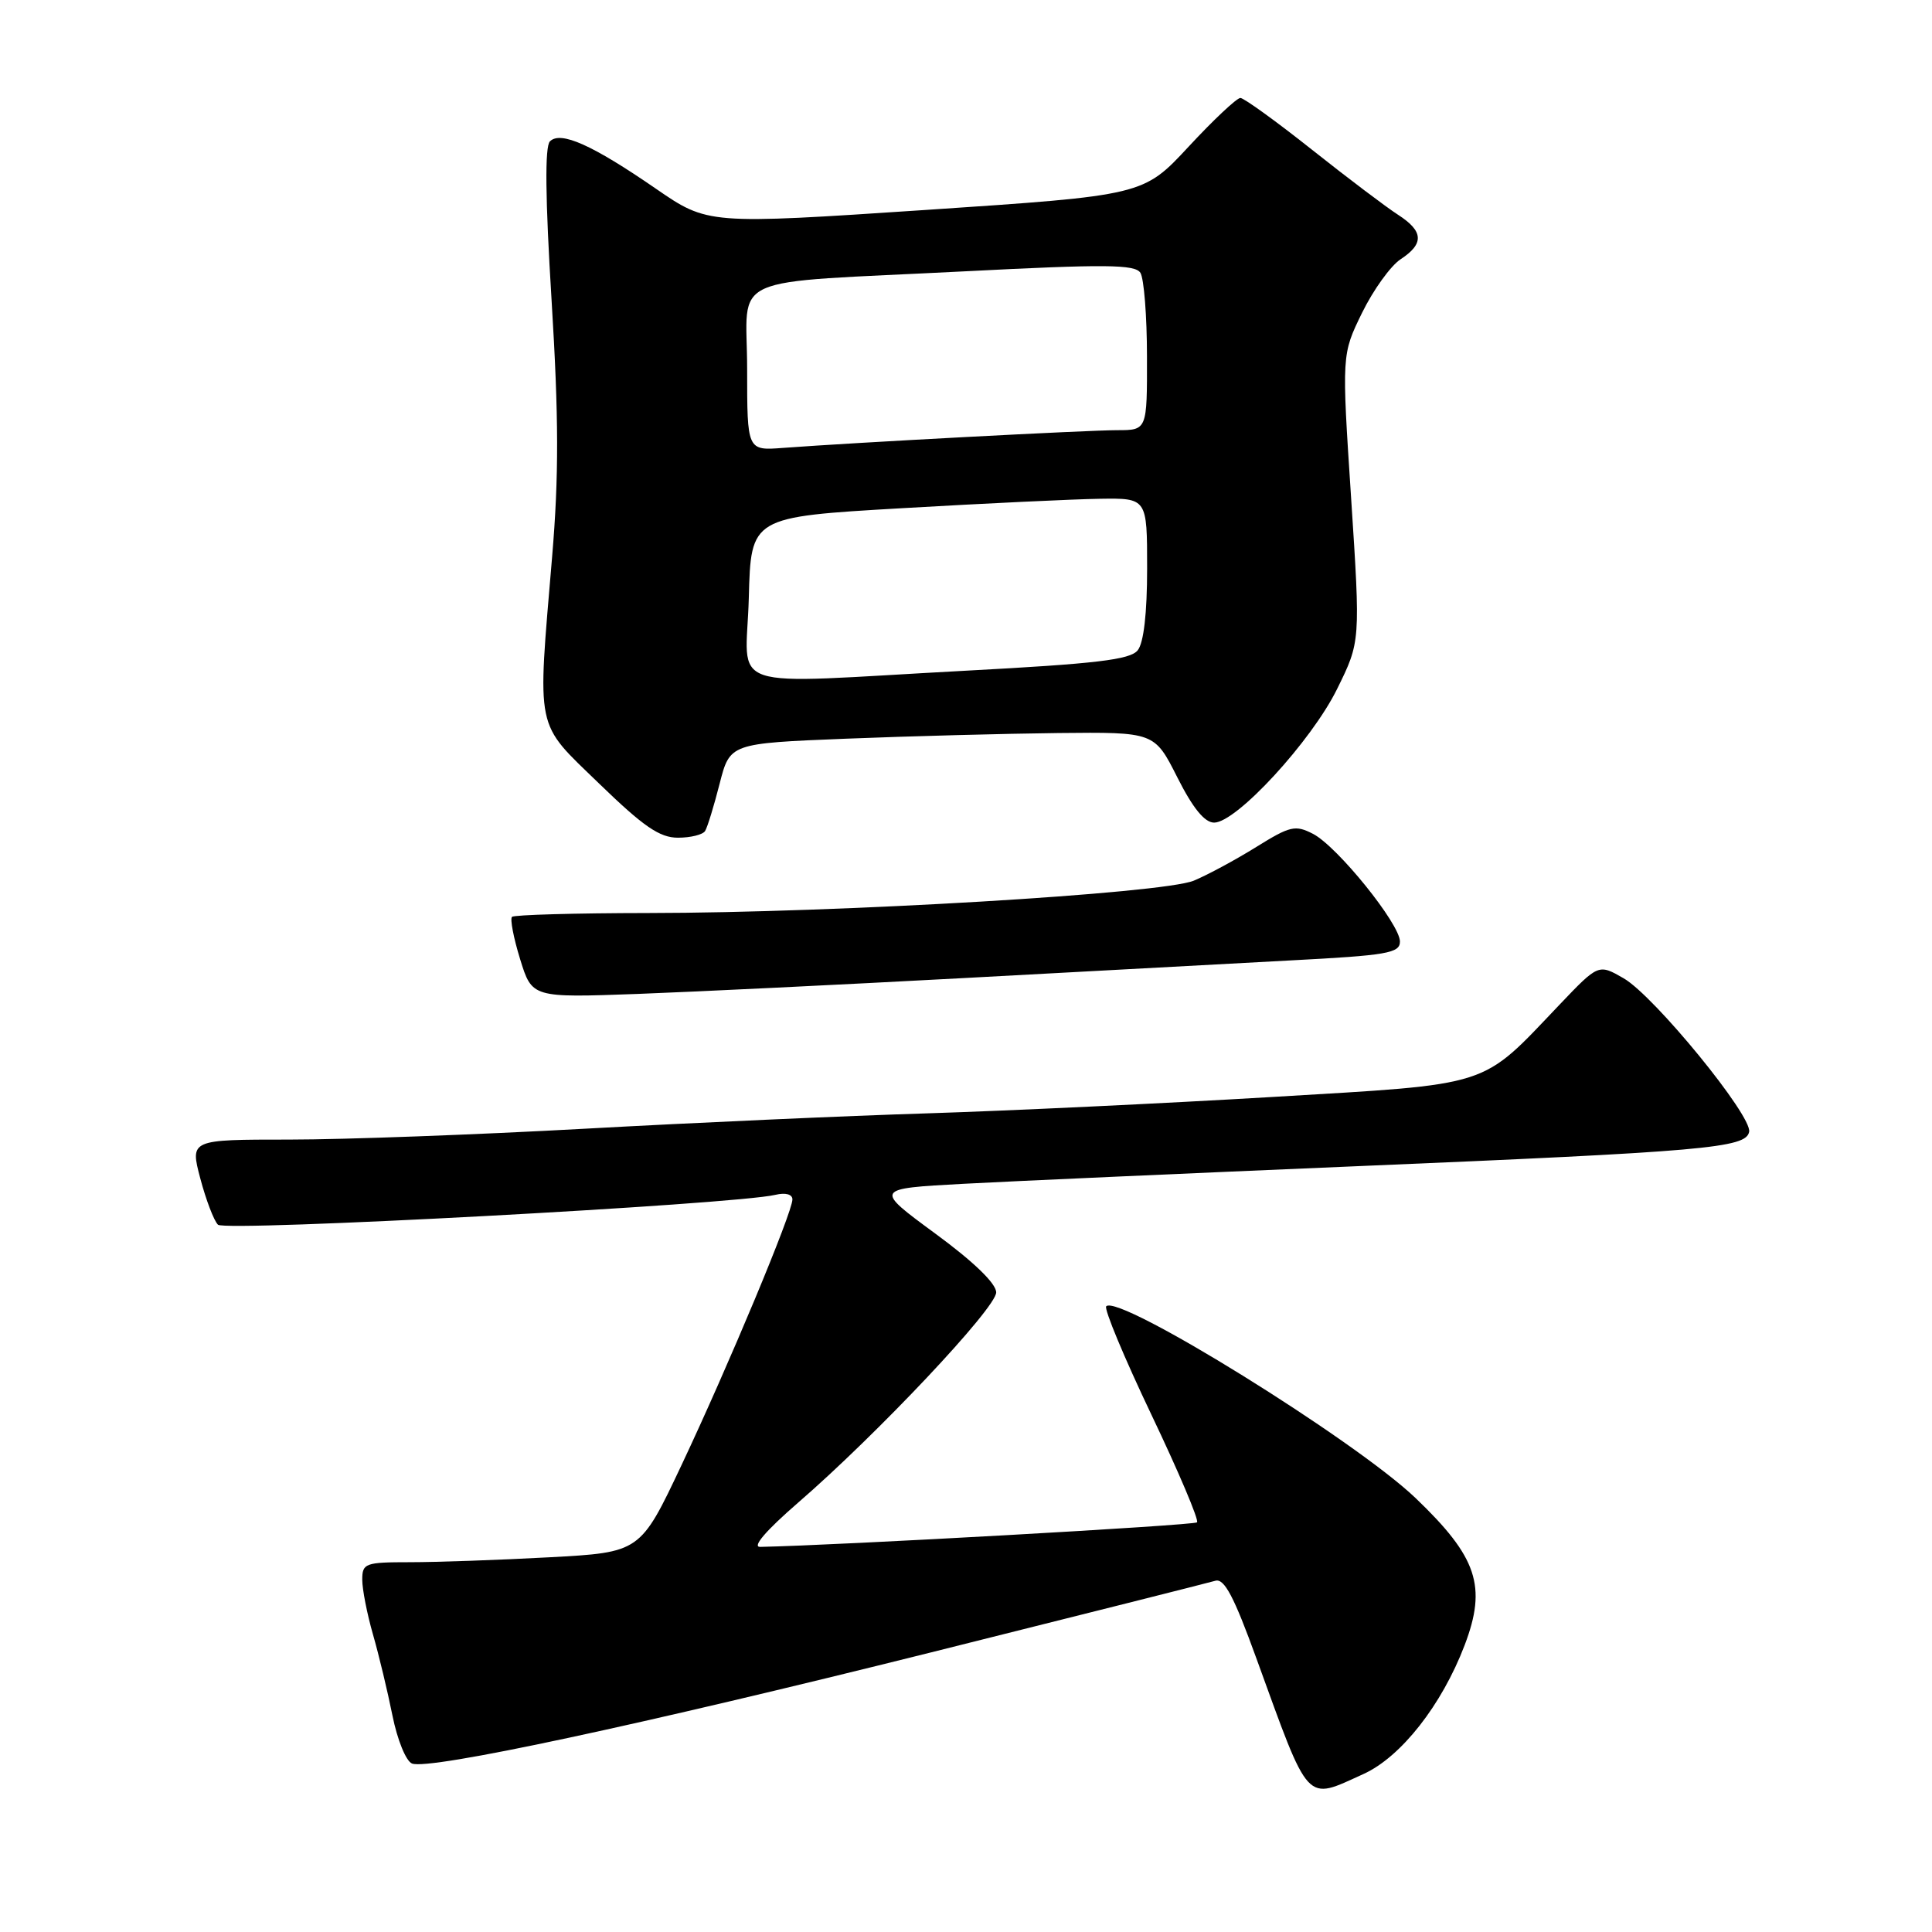 <?xml version="1.0" encoding="UTF-8" standalone="no"?>
<!DOCTYPE svg PUBLIC "-//W3C//DTD SVG 1.1//EN" "http://www.w3.org/Graphics/SVG/1.1/DTD/svg11.dtd" >
<svg xmlns="http://www.w3.org/2000/svg" xmlns:xlink="http://www.w3.org/1999/xlink" version="1.1" viewBox="0 0 256 256">
 <g >
 <path fill="currentColor"
d=" M 180.68 235.06 C 185.65 232.80 191.05 225.92 194.07 218.00 C 197.04 210.19 195.76 206.34 187.57 198.50 C 179.55 190.83 148.25 171.42 146.58 173.09 C 146.26 173.41 148.95 179.87 152.56 187.44 C 156.17 195.01 158.90 201.44 158.61 201.72 C 158.21 202.12 110.92 204.77 100.72 204.97 C 99.62 204.99 101.50 202.80 105.72 199.14 C 116.25 190.03 132.00 173.31 132.00 171.25 C 132.00 170.07 129.01 167.18 123.91 163.44 C 115.83 157.50 115.83 157.50 127.66 156.86 C 134.17 156.51 157.50 155.47 179.50 154.54 C 226.03 152.58 231.36 152.12 231.77 149.97 C 232.18 147.85 219.23 132.01 215.16 129.64 C 211.81 127.71 211.81 127.71 206.66 133.11 C 196.07 144.22 198.02 143.59 168.50 145.36 C 154.20 146.21 133.72 147.18 123.00 147.52 C 112.28 147.85 91.80 148.77 77.50 149.56 C 63.20 150.35 45.58 151.00 38.34 151.00 C 25.18 151.00 25.18 151.00 26.54 156.15 C 27.29 158.98 28.34 161.74 28.88 162.28 C 29.83 163.23 97.43 159.60 102.75 158.32 C 104.09 158.00 105.00 158.25 105.00 158.93 C 105.00 160.65 96.55 180.90 90.32 194.10 C 84.84 205.70 84.84 205.70 72.76 206.35 C 66.12 206.71 57.83 207.00 54.34 207.00 C 48.38 207.00 48.00 207.14 48.00 209.32 C 48.00 210.59 48.64 213.86 49.42 216.57 C 50.20 219.28 51.36 224.12 52.00 227.31 C 52.65 230.55 53.80 233.37 54.60 233.68 C 56.91 234.56 84.75 228.60 123.45 218.93 C 143.28 213.97 160.19 209.71 161.04 209.46 C 162.22 209.11 163.51 211.55 166.48 219.75 C 173.60 239.35 172.89 238.59 180.68 235.06 Z  M 127.50 129.61 C 143.45 128.74 163.03 127.69 171.00 127.26 C 183.81 126.59 185.50 126.30 185.50 124.76 C 185.50 122.43 177.21 112.16 173.98 110.49 C 171.63 109.28 170.95 109.44 166.46 112.23 C 163.74 113.92 160.02 115.93 158.19 116.69 C 154.10 118.40 111.05 120.96 85.92 120.98 C 76.25 120.99 68.11 121.22 67.84 121.49 C 67.57 121.77 68.05 124.29 68.92 127.10 C 70.50 132.21 70.50 132.21 84.50 131.70 C 92.20 131.41 111.55 130.47 127.50 129.61 Z  M 93.43 110.11 C 93.74 109.61 94.60 106.80 95.35 103.86 C 96.72 98.50 96.72 98.50 112.11 97.88 C 120.58 97.54 133.23 97.21 140.24 97.13 C 152.97 97.00 152.97 97.00 156.00 103.00 C 158.06 107.09 159.62 109.00 160.88 109.00 C 163.84 109.00 173.78 98.19 177.18 91.28 C 180.27 85.01 180.27 85.01 179.03 65.99 C 177.78 46.97 177.78 46.97 180.48 41.45 C 181.97 38.41 184.27 35.22 185.59 34.35 C 188.73 32.29 188.63 30.64 185.25 28.46 C 183.74 27.49 178.61 23.62 173.86 19.85 C 169.11 16.08 164.83 12.99 164.36 12.98 C 163.89 12.97 160.80 15.87 157.50 19.43 C 151.50 25.89 151.50 25.89 122.64 27.82 C 93.79 29.74 93.79 29.74 86.89 24.99 C 78.47 19.19 74.28 17.32 72.87 18.73 C 72.18 19.42 72.25 26.22 73.09 39.83 C 74.04 55.33 74.06 63.07 73.16 73.76 C 71.19 97.26 70.83 95.53 79.39 103.83 C 85.28 109.54 87.41 111.00 89.83 111.00 C 91.51 111.00 93.13 110.60 93.43 110.11 Z  M 99.22 79.25 C 99.50 68.50 99.50 68.50 119.50 67.34 C 130.50 66.70 142.31 66.14 145.75 66.09 C 152.00 66.00 152.00 66.00 152.00 75.31 C 152.00 81.26 151.55 85.18 150.75 86.17 C 149.75 87.42 145.24 87.95 128.00 88.87 C 95.24 90.63 98.88 91.85 99.22 79.25 Z  M 99.00 48.90 C 99.00 36.07 95.59 37.60 127.88 35.95 C 146.50 34.99 150.40 35.03 151.11 36.15 C 151.58 36.89 151.98 41.89 151.98 47.25 C 152.00 57.00 152.00 57.00 148.03 57.00 C 144.15 57.00 113.17 58.64 103.75 59.35 C 99.00 59.71 99.00 59.71 99.00 48.90 Z "/>
</g>
</svg>